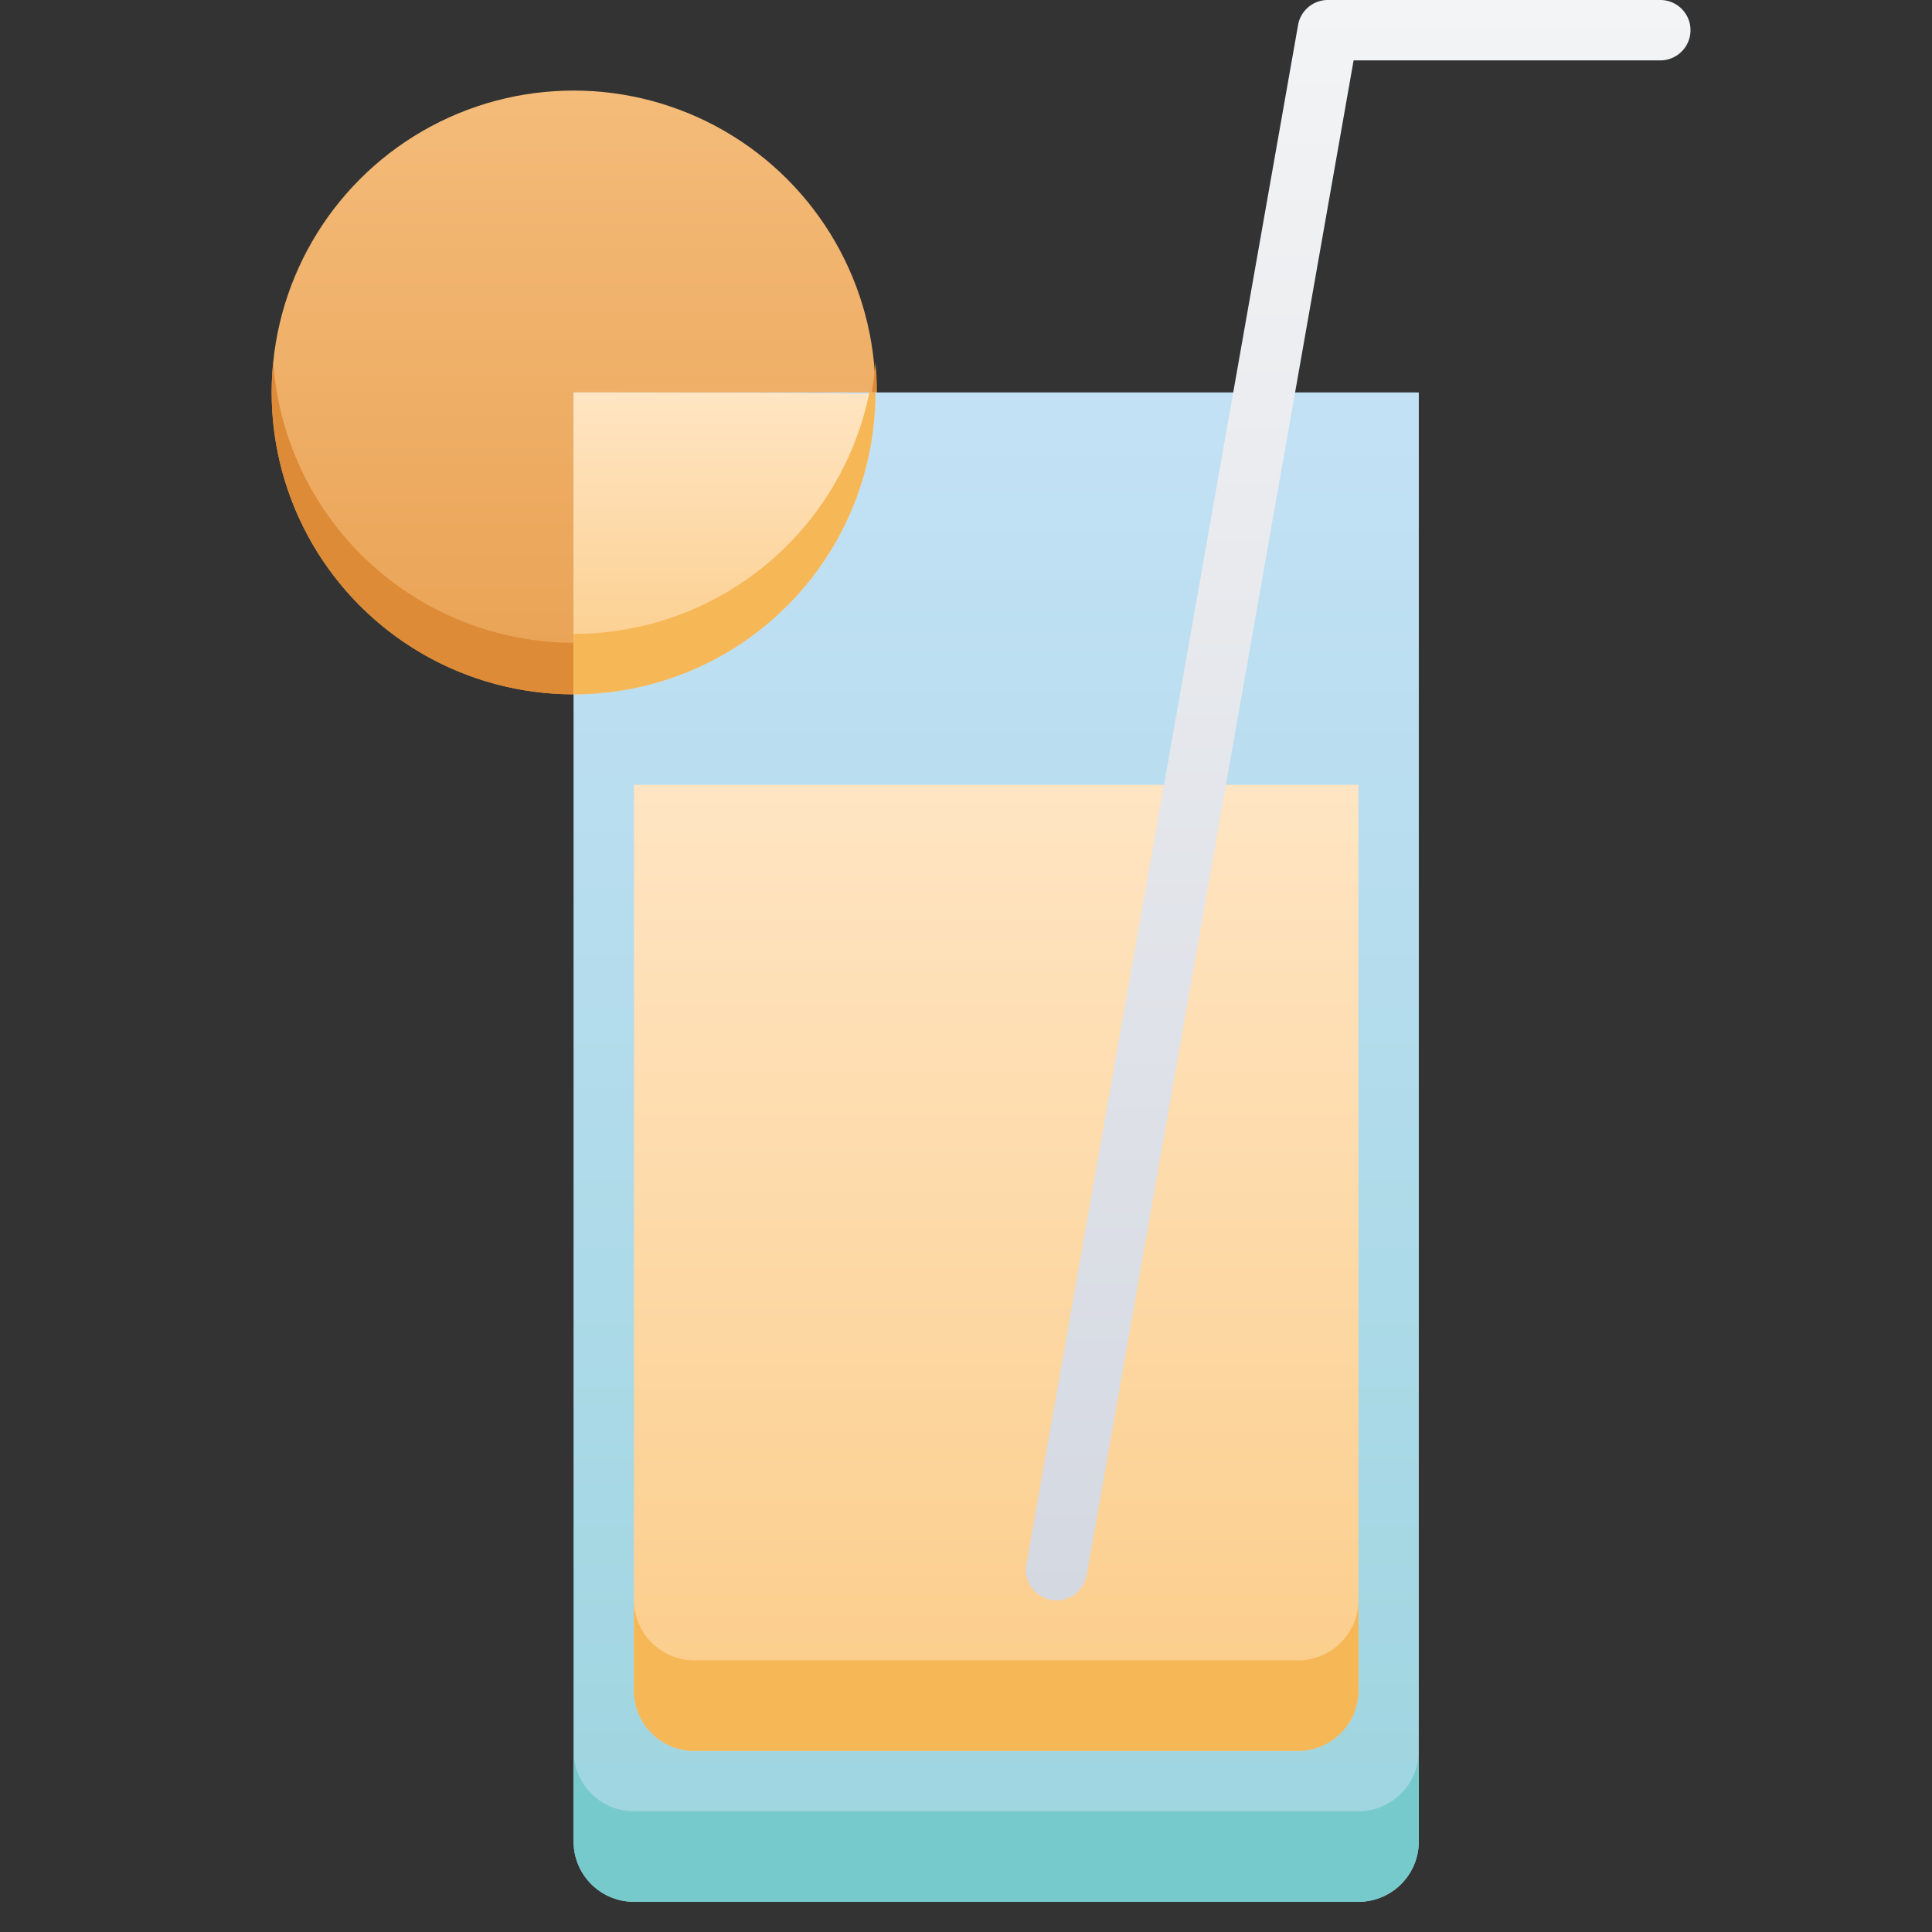 <svg xmlns="http://www.w3.org/2000/svg" xmlns:xlink="http://www.w3.org/1999/xlink" viewBox="0 0 64 64"><rect x="0" y="0" width="64" height="64" fill="#333333" stroke="none"/><defs><style>.cls-1{fill:url(#linear-gradient);}.cls-2{fill:#dd8b37;}.cls-3{fill:url(#linear-gradient-2);}.cls-4{fill:#77cacb;}.cls-5{fill:url(#linear-gradient-3);}.cls-6{fill:#f6b756;}.cls-7{fill:url(#linear-gradient-4);}.cls-8{fill:url(#linear-gradient-5);}</style><linearGradient id="linear-gradient" x1="19" y1="23" x2="19" y2="3" gradientUnits="userSpaceOnUse"><stop offset="0" stop-color="#e9a254"/><stop offset="1" stop-color="#f4bb79"/></linearGradient><linearGradient id="linear-gradient-2" x1="33" y1="63" x2="33" y2="13" gradientUnits="userSpaceOnUse"><stop offset="0" stop-color="#9dd5df"/><stop offset="1" stop-color="#c3e1f5"/></linearGradient><linearGradient id="linear-gradient-3" x1="33" y1="58" x2="33" y2="26" gradientUnits="userSpaceOnUse"><stop offset="0" stop-color="#fbcc88"/><stop offset="1" stop-color="#ffe5c3"/></linearGradient><linearGradient id="linear-gradient-4" x1="44.99" y1="52.99" x2="44.99" gradientUnits="userSpaceOnUse"><stop offset="0" stop-color="#d4d8e1"/><stop offset="1" stop-color="#f3f4f5"/></linearGradient><linearGradient id="linear-gradient-5" x1="24" y1="23" x2="24" y2="13" xlink:href="#linear-gradient-3"/></defs><title>Juice</title><g id="Juice"><circle class="cls-1" cx="19" cy="13" r="10"/><path class="cls-2" d="M19,23A10,10,0,0,1,9.05,12,10,10,0,0,0,29,12,10,10,0,0,1,19,23Z"/><path class="cls-3" d="M19,13H47a0,0,0,0,1,0,0V61a2,2,0,0,1-2,2H21a2,2,0,0,1-2-2V13A0,0,0,0,1,19,13Z"/><path class="cls-4" d="M47,58v3a2,2,0,0,1-2,2H21a2,2,0,0,1-2-2V58a2,2,0,0,0,2,2H45A2,2,0,0,0,47,58Z"/><path class="cls-5" d="M21,26H45a0,0,0,0,1,0,0V56a2,2,0,0,1-2,2H23a2,2,0,0,1-2-2V26A0,0,0,0,1,21,26Z"/><path class="cls-6" d="M45,53v3a2,2,0,0,1-2,2H23a2,2,0,0,1-2-2V53a2,2,0,0,0,2,2H43A2,2,0,0,0,45,53Z"/><path class="cls-7" d="M34,51.83l9-51A1,1,0,0,1,44,0H55a1,1,0,0,1,0,2H44.84L36,52.17A1,1,0,0,1,34,51.83Z"/><path class="cls-8" d="M19,13c10.61,0,10,.1,10,0A10,10,0,0,1,19,23Z"/><path class="cls-6" d="M29,13A10,10,0,0,1,19,23V21a10,10,0,0,0,9.8-8Z"/></g></svg>